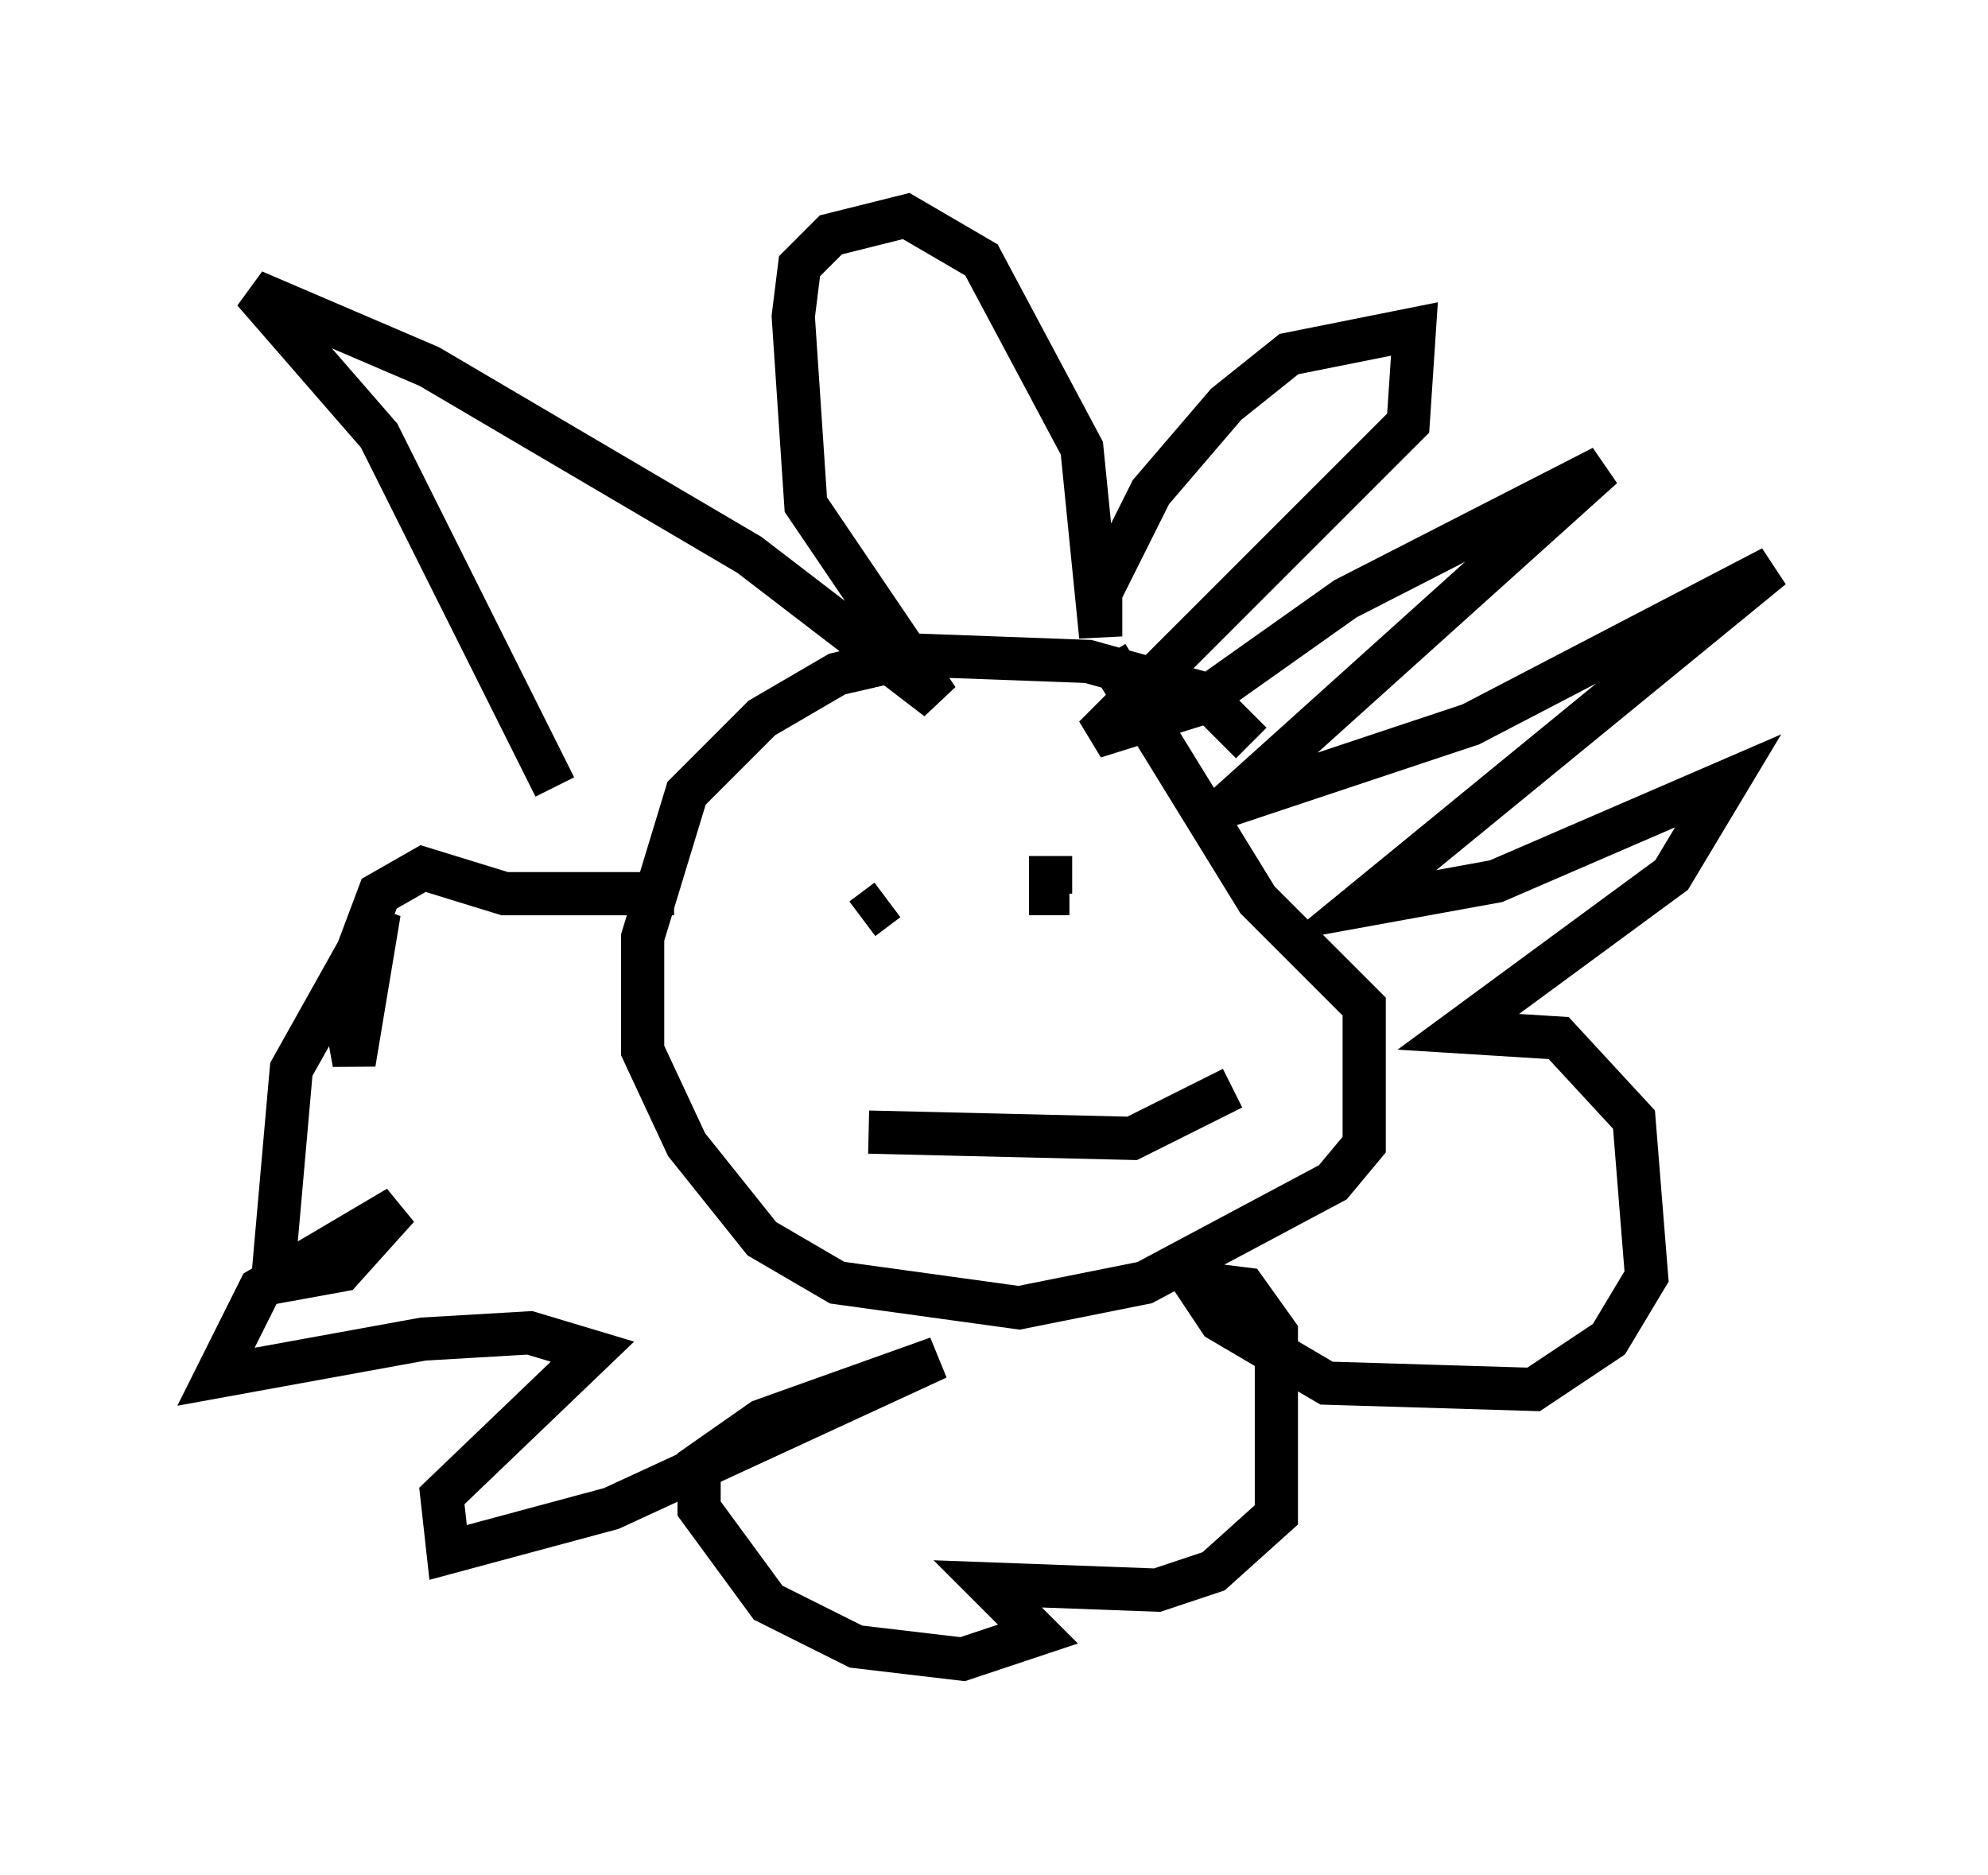 <?xml version="1.0" encoding="utf-8" ?>
<svg baseProfile="full" height="43.408" version="1.1" width="46.022" xmlns="http://www.w3.org/2000/svg" xmlns:ev="http://www.w3.org/2001/xml-events" xmlns:xlink="http://www.w3.org/1999/xlink"><defs /><rect fill="white" height="43.408" width="46.022" x="0" y="0" /><path d="M29.112, 17.927 m-0.145, -0.726 l-1.162, -1.162 -2.615, -0.726 l-3.922, -0.145 -1.888, 0.436 l-1.743, 1.017 -1.743, 1.743 l-1.017, 3.341 0.0, 2.615 l1.017, 2.179 1.743, 2.179 l1.743, 1.017 4.212, 0.581 l2.905, -0.581 4.358, -2.324 l0.726, -0.872 0.0, -3.196 l-2.469, -2.469 -3.486, -5.665 m-12.782, 3.05 l-4.067, -8.134 -2.905, -3.341 l4.067, 1.743 7.408, 4.358 l4.358, 3.341 -3.05, -4.503 l-0.291, -4.358 0.145, -1.162 l0.726, -0.726 1.743, -0.436 l1.743, 1.017 2.324, 4.358 l0.436, 4.358 0.0, -1.017 l1.162, -2.324 1.743, -2.034 l1.453, -1.162 2.905, -0.581 l-0.145, 2.179 -7.263, 7.263 l2.324, -0.726 3.486, -2.469 l5.955, -3.05 -8.715, 7.844 l5.665, -1.888 6.972, -3.631 l-9.587, 7.844 3.196, -0.581 l5.374, -2.324 -1.307, 2.179 l-4.939, 3.631 2.324, 0.145 l1.743, 1.888 0.291, 3.631 l-0.872, 1.453 -1.743, 1.162 l-4.793, -0.145 -2.469, -1.453 l-0.581, -0.872 1.162, 0.145 l0.726, 1.017 0.0, 4.212 l-1.453, 1.307 -1.307, 0.436 l-3.922, -0.145 1.162, 1.162 l-1.743, 0.581 -2.469, -0.291 l-2.034, -1.017 -1.598, -2.179 l0.0, -1.017 1.453, -1.017 l4.067, -1.453 -7.553, 3.486 l-3.777, 1.017 -0.145, -1.307 l3.486, -3.341 -1.453, -0.436 l-2.469, 0.145 -4.793, 0.872 l1.017, -2.034 3.196, -1.888 l-1.307, 1.453 -1.598, 0.291 l0.436, -4.939 2.034, -3.631 l-0.581, 3.486 -0.291, -1.598 l0.872, -2.324 1.017, -0.581 l1.888, 0.581 3.922, 0.0 m5.665, 1.162 l0.0, 0.0 m-1.307, -0.581 l0.581, -0.436 m3.777, -1.017 l0.0, 0.872 0.436, 0.0 m-4.648, 5.52 l6.101, 0.145 2.324, -1.162 " fill="none" stroke="black" stroke-width="1" /></svg>